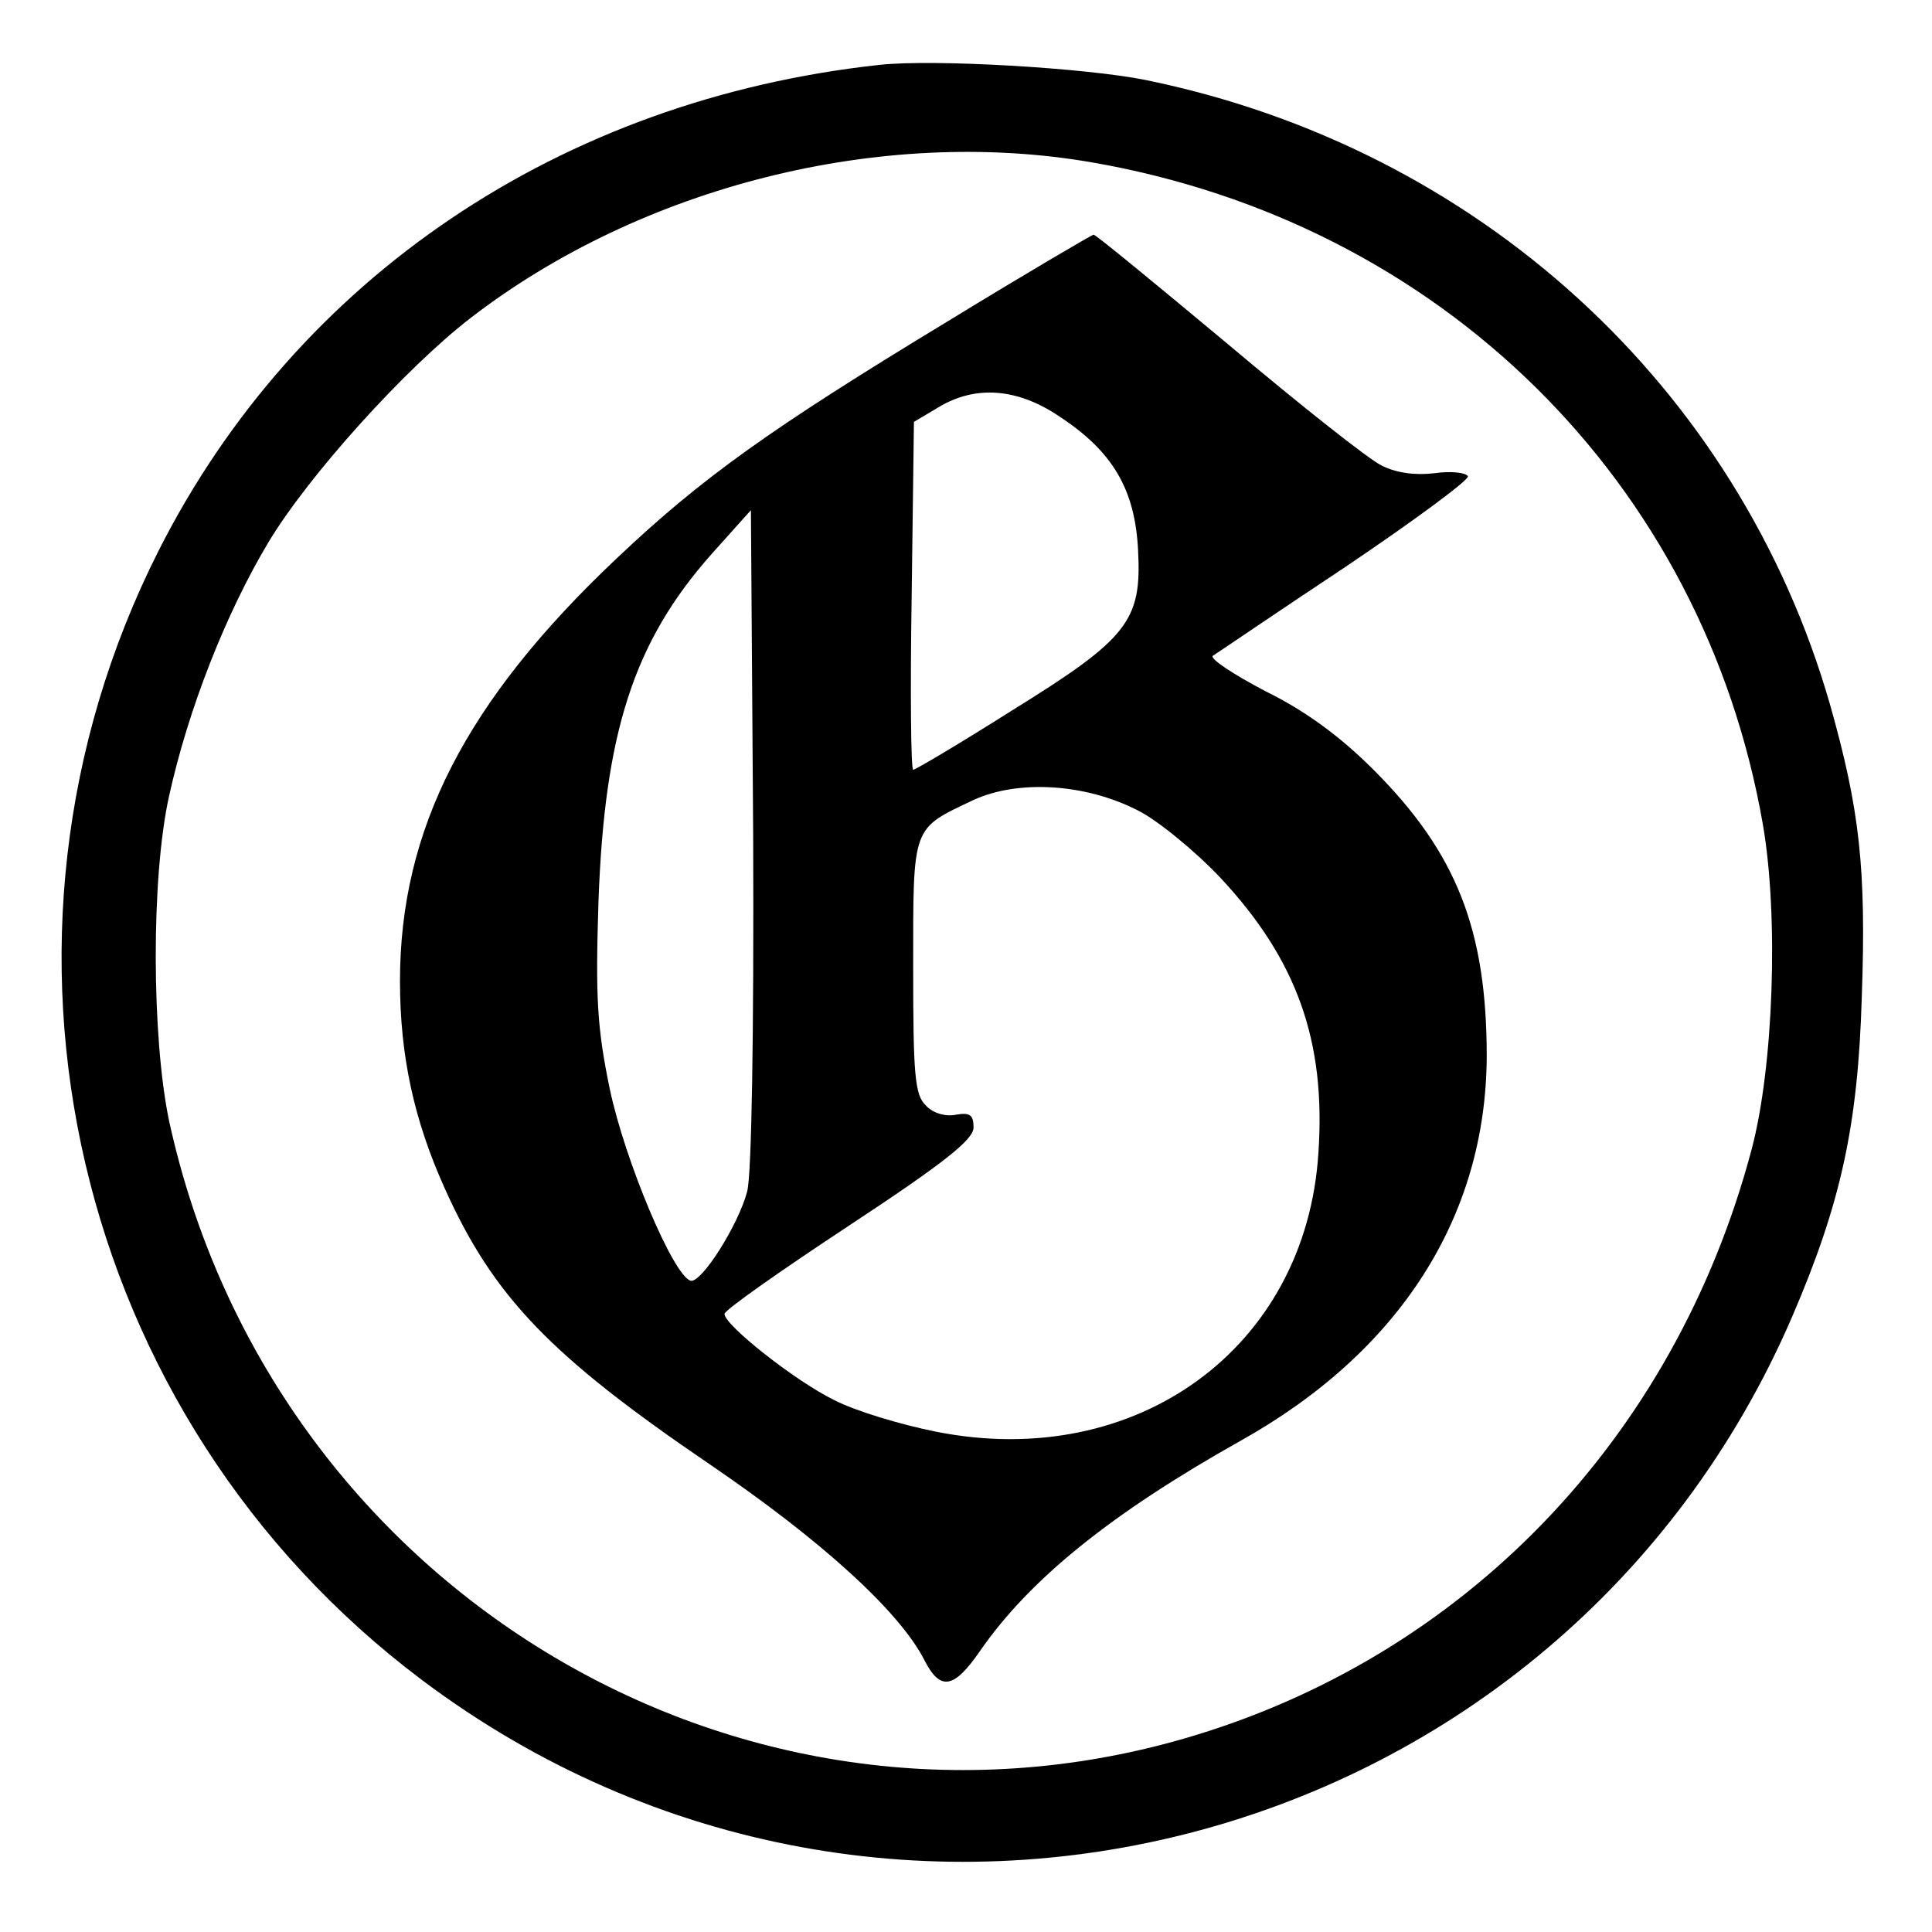 <svg xmlns="http://www.w3.org/2000/svg" width="341.333" height="341.333" version="1.0" viewBox="0 0 256 256">
    <path d="M116.5 8.6C74.3 13.2 39.3 36.8 21 73-5.1 124.7 9.6 187.8 55.9 222.6c62 46.6 150.9 23 181.6-48.2 6.4-14.9 8.7-25.2 9.2-42.4.6-17-.3-24.8-4.2-38.6-12.1-42.2-46.7-73.8-90.7-82.8-7.9-1.6-28.1-2.8-35.3-2zm28.1 12.9c46.3 8 81.1 42.3 89 87.8 2.1 12.2 1.4 32.1-1.5 43-10.2 38.4-38.2 67.4-75.3 78.1-59.4 17.1-121-20.4-134.4-81.9-2.3-11-2.4-32.2 0-43 2.5-11.4 7.5-24.2 13.2-33.7 5.3-8.8 18.1-23 26.8-29.7 22.6-17.4 54.3-25.4 82.2-20.6z" />
    <path d="M125.7 42.5C102.1 56.8 93 63.3 81.7 74 61.7 92.9 53 109.9 53 130c0 10 1.9 18.5 5.9 27.4C65.4 171.9 73 179.7 94 194c14.7 10 25.2 19.5 28.5 26 2.1 4.1 3.9 3.8 7.4-1.3 6.6-9.5 17.4-18.2 34.5-27.8 21.1-11.8 32.5-29.7 32.6-50.9 0-16.8-4-27-15-38-4.4-4.4-9-7.8-14.3-10.4-4.2-2.2-7.4-4.3-7-4.7.5-.3 8.4-5.7 17.6-11.8 9.2-6.2 16.5-11.6 16.2-12-.3-.5-2.3-.7-4.4-.4-2.5.3-5 0-7-1-1.7-.8-10.9-8.1-20.4-16.1-9.6-8-17.6-14.6-17.8-14.5-.2 0-8.9 5.1-19.2 11.4zm14.7 12.7c7 4.6 10 9.6 10.4 17.7.5 9.4-1.3 11.7-16.8 21.3-6.8 4.3-12.7 7.8-13 7.8-.3 0-.4-10.4-.2-23l.3-23.1 3.2-1.9c4.9-3 10.5-2.6 16.1 1.2zM99 157.9c-1.2 4.5-6.1 12.2-7.5 11.8-2.3-.7-8.7-15.9-10.7-25.4-1.7-8.2-1.9-12.2-1.5-24.8.8-22.5 4.7-34.5 15-46.1l5.2-5.8.3 43.3c.1 26.2-.2 44.8-.8 47zm51.8-50.5c2.6 1.3 7.6 5.4 10.9 8.9 10.1 10.8 14 21.6 13 36.4-1.6 25.9-24.1 42.3-50.7 37-4.5-.9-10.6-2.7-13.5-4.2-5.1-2.5-14.5-9.9-14.5-11.4 0-.5 7.4-5.7 16.5-11.7 12.6-8.3 16.5-11.4 16.5-13 0-1.7-.5-2-2.3-1.7-1.4.3-3.1-.2-4-1.2-1.5-1.4-1.7-4.1-1.7-18.4 0-18.9-.2-18.2 8-22.1 5.9-2.7 14.8-2.2 21.8 1.4z" />
</svg>
